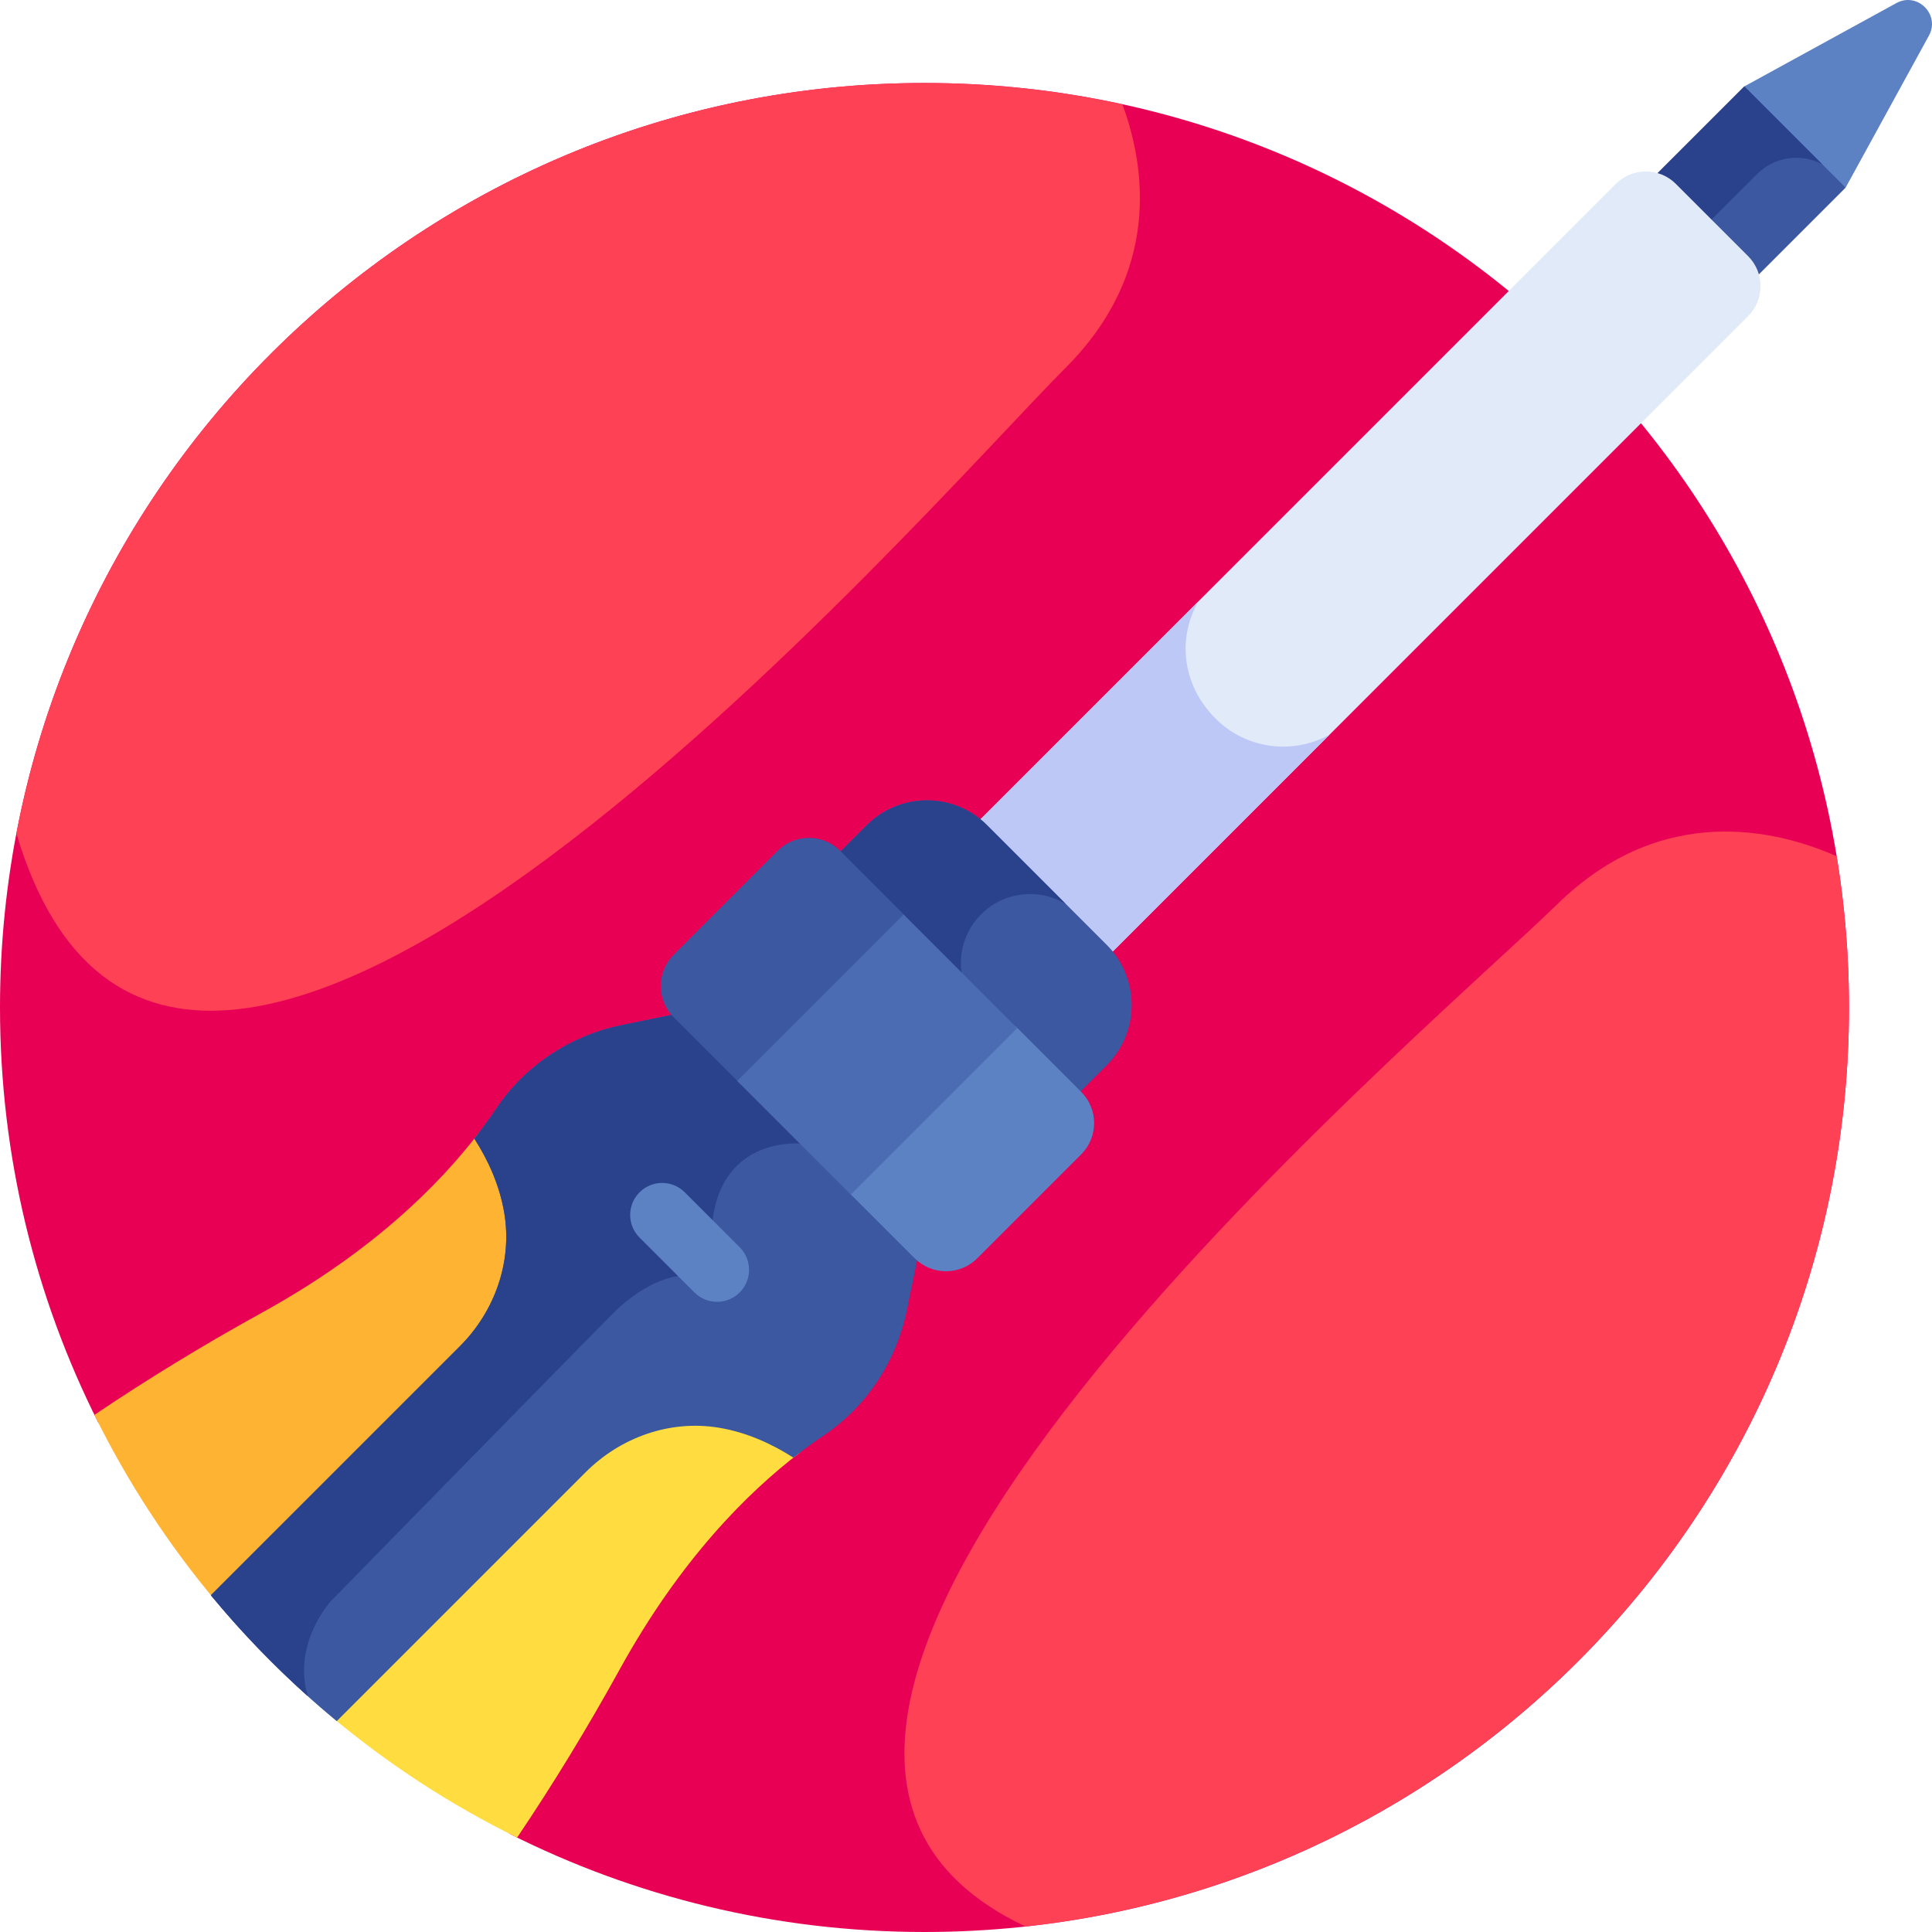 <svg id="Layer_1" enable-background="new 0 0 512 512" height="512" viewBox="0 0 512 512" width="512" xmlns="http://www.w3.org/2000/svg"><g><path d="m245.002 21.996c-135.311 0-245.002 109.691-245.002 245.002 0 39.539 9.379 76.882 26.013 109.948l109.041 109.041c33.066 16.634 70.41 26.013 109.948 26.013 135.311 0 245.002-109.691 245.002-245.002s-109.691-245.002-245.002-245.002z" fill="#e80054"/><path d="m511.185 9.443c3.053-5.571-3.056-11.681-8.627-8.627l-40.283 22.076 11.511 15.323 15.324 11.511z" fill="#5c82c4"/><path d="m443.168 49.687 19.144 19.144c1.395 1.395 2.343 3.067 2.852 4.838l23.945-23.944-26.834-26.834-23.945 23.945c1.771.508 3.443 1.456 4.838 2.851z" fill="#3c58a0"/><path d="m465.678 46.093c4.672-4.672 11.715-5.518 17.252-2.547l-20.655-20.654-23.945 23.944c1.771.508 3.443 1.457 4.838 2.852l9.457 9.457z" fill="#2a428c"/><path d="m153.801 388.702-66.111 66.11c15.024 12.598 31.58 23.424 49.352 32.162 9.54-14.152 18.589-28.98 27.181-44.562 16.072-29.145 33.956-46.953 47.781-57.475-18.798-12.198-41.1-13.338-58.203 3.765z" fill="#ffdd40"/><path d="m127.047 300.016c-10.523 13.821-28.328 31.697-57.459 47.761-15.582 8.592-30.41 17.641-44.562 27.181 8.739 17.772 19.565 34.328 32.163 49.353l66.111-66.111c15.103-15.104 17.557-37.122 3.747-58.184z" fill="#ffb332"/><path d="m179.491 268.642-14.847 3.055c-13.49 2.776-25.442 10.642-33.117 22.078-1.658 2.47-3.602 5.15-5.821 7.97 3.623 5.643 6.704 12.316 7.939 19.764 2.139 12.905-2.526 26.013-11.775 35.262l-65.99 65.989c10.026 12.159 21.202 23.335 33.361 33.361l65.989-65.989c9.25-9.25 22.357-13.914 35.262-11.775 7.447 1.234 14.12 4.315 19.763 7.938 2.82-2.219 5.5-4.163 7.97-5.821 11.435-7.675 19.301-19.628 22.077-33.117l3.056-14.847c-17.365-17.366-53.729-53.73-63.867-63.868z" fill="#3c58a0"/><path d="m211.846 300.997c-13.688-13.687-26.866-26.866-32.355-32.355l-14.847 3.056c-13.49 2.776-25.442 10.642-33.117 22.078-1.658 2.47-3.602 5.149-5.821 7.97 3.623 5.643 6.704 12.316 7.939 19.764 2.139 12.905-2.526 26.012-11.775 35.262l-65.99 65.988c7.881 9.558 16.482 18.497 25.704 26.759-4.205-14.017 6.106-25.208 6.106-25.208s66.215-67.685 75.048-76.518 16.954-9.621 16.954-9.621l9.154-14.821c2.725-22.225 23.157-20.29 23.157-20.29z" fill="#2a428c"/><path d="m463.266 67.879-19.144-19.144c-4.391-4.391-11.509-4.391-15.9 0l-170.292 170.291c.611.495 1.204 1.023 1.772 1.592l31.681 31.681c.568.568 1.097 1.161 1.592 1.772l170.291-170.292c4.39-4.391 4.39-11.51 0-15.9z" fill="#e1eaf9"/><path d="m322.152 190.44c-9.234-9.236-9.956-21.72-4.578-31.059l-59.644 59.645c.611.495 1.203 1.023 1.772 1.591l31.681 31.681c.568.568 1.097 1.161 1.592 1.772l59.397-59.397c-9.64 5.363-22.034 3.956-30.22-4.233z" fill="#bec8f7"/><g><path d="m184.035 342.515-14.55-14.55c-3.311-3.31-3.311-8.677 0-11.987 3.31-3.31 8.677-3.31 11.987 0l14.55 14.55c3.311 3.31 3.311 8.677 0 11.987-3.309 3.31-8.677 3.31-11.987 0z" fill="#5c82c4"/></g><g><path d="m284.484 291.126 8.805-8.805c8.817-8.817 8.817-23.112 0-31.929l-31.681-31.681c-8.817-8.817-23.112-8.817-31.929 0l-8.805 8.805z" fill="#3c58a0"/></g><path d="m260.009 242.298c6.088-6.088 15.377-6.99 22.438-2.747l-20.839-20.839c-8.817-8.817-23.112-8.817-31.929 0l-8.805 8.805 35.451 35.452c-3.121-6.788-1.907-15.079 3.684-20.671z" fill="#2a428c"/><path d="m240.036 242.865-17.384-17.384c-4.577-4.578-11.999-4.578-16.577 0l-27.538 27.538c-4.577 4.577-4.577 11.999 0 16.577l17.384 17.384z" fill="#3c58a0"/><path d="m286.519 289.348-17.384-17.384-44.114 44.114 17.384 17.384c4.577 4.578 11.999 4.578 16.576 0l27.538-27.538c4.578-4.577 4.578-11.998 0-16.576z" fill="#5c82c4"/><path d="m201.335 258.186h62.387v42.571h-62.387z" fill="#4b6bb2" transform="matrix(.707 -.707 .707 .707 -129.51 246.278)"/><g fill="#ff4155"><path d="m4.352 220.889c42.829 144.024 240.222-85.595 278.056-123.429 25.248-25.248 21.192-53.103 15.049-69.816-16.901-3.687-34.448-5.647-52.455-5.647-119.547-.001-219.078 85.627-240.65 198.892z"/><path d="m412.838 239.498c-36.892 36.001-253.579 217.909-141.08 271.042 122.722-13.331 218.246-117.274 218.246-243.542 0-13.657-1.136-27.047-3.284-40.096-15.914-7.018-46.214-14.404-73.882 12.596z"/></g></g></svg>